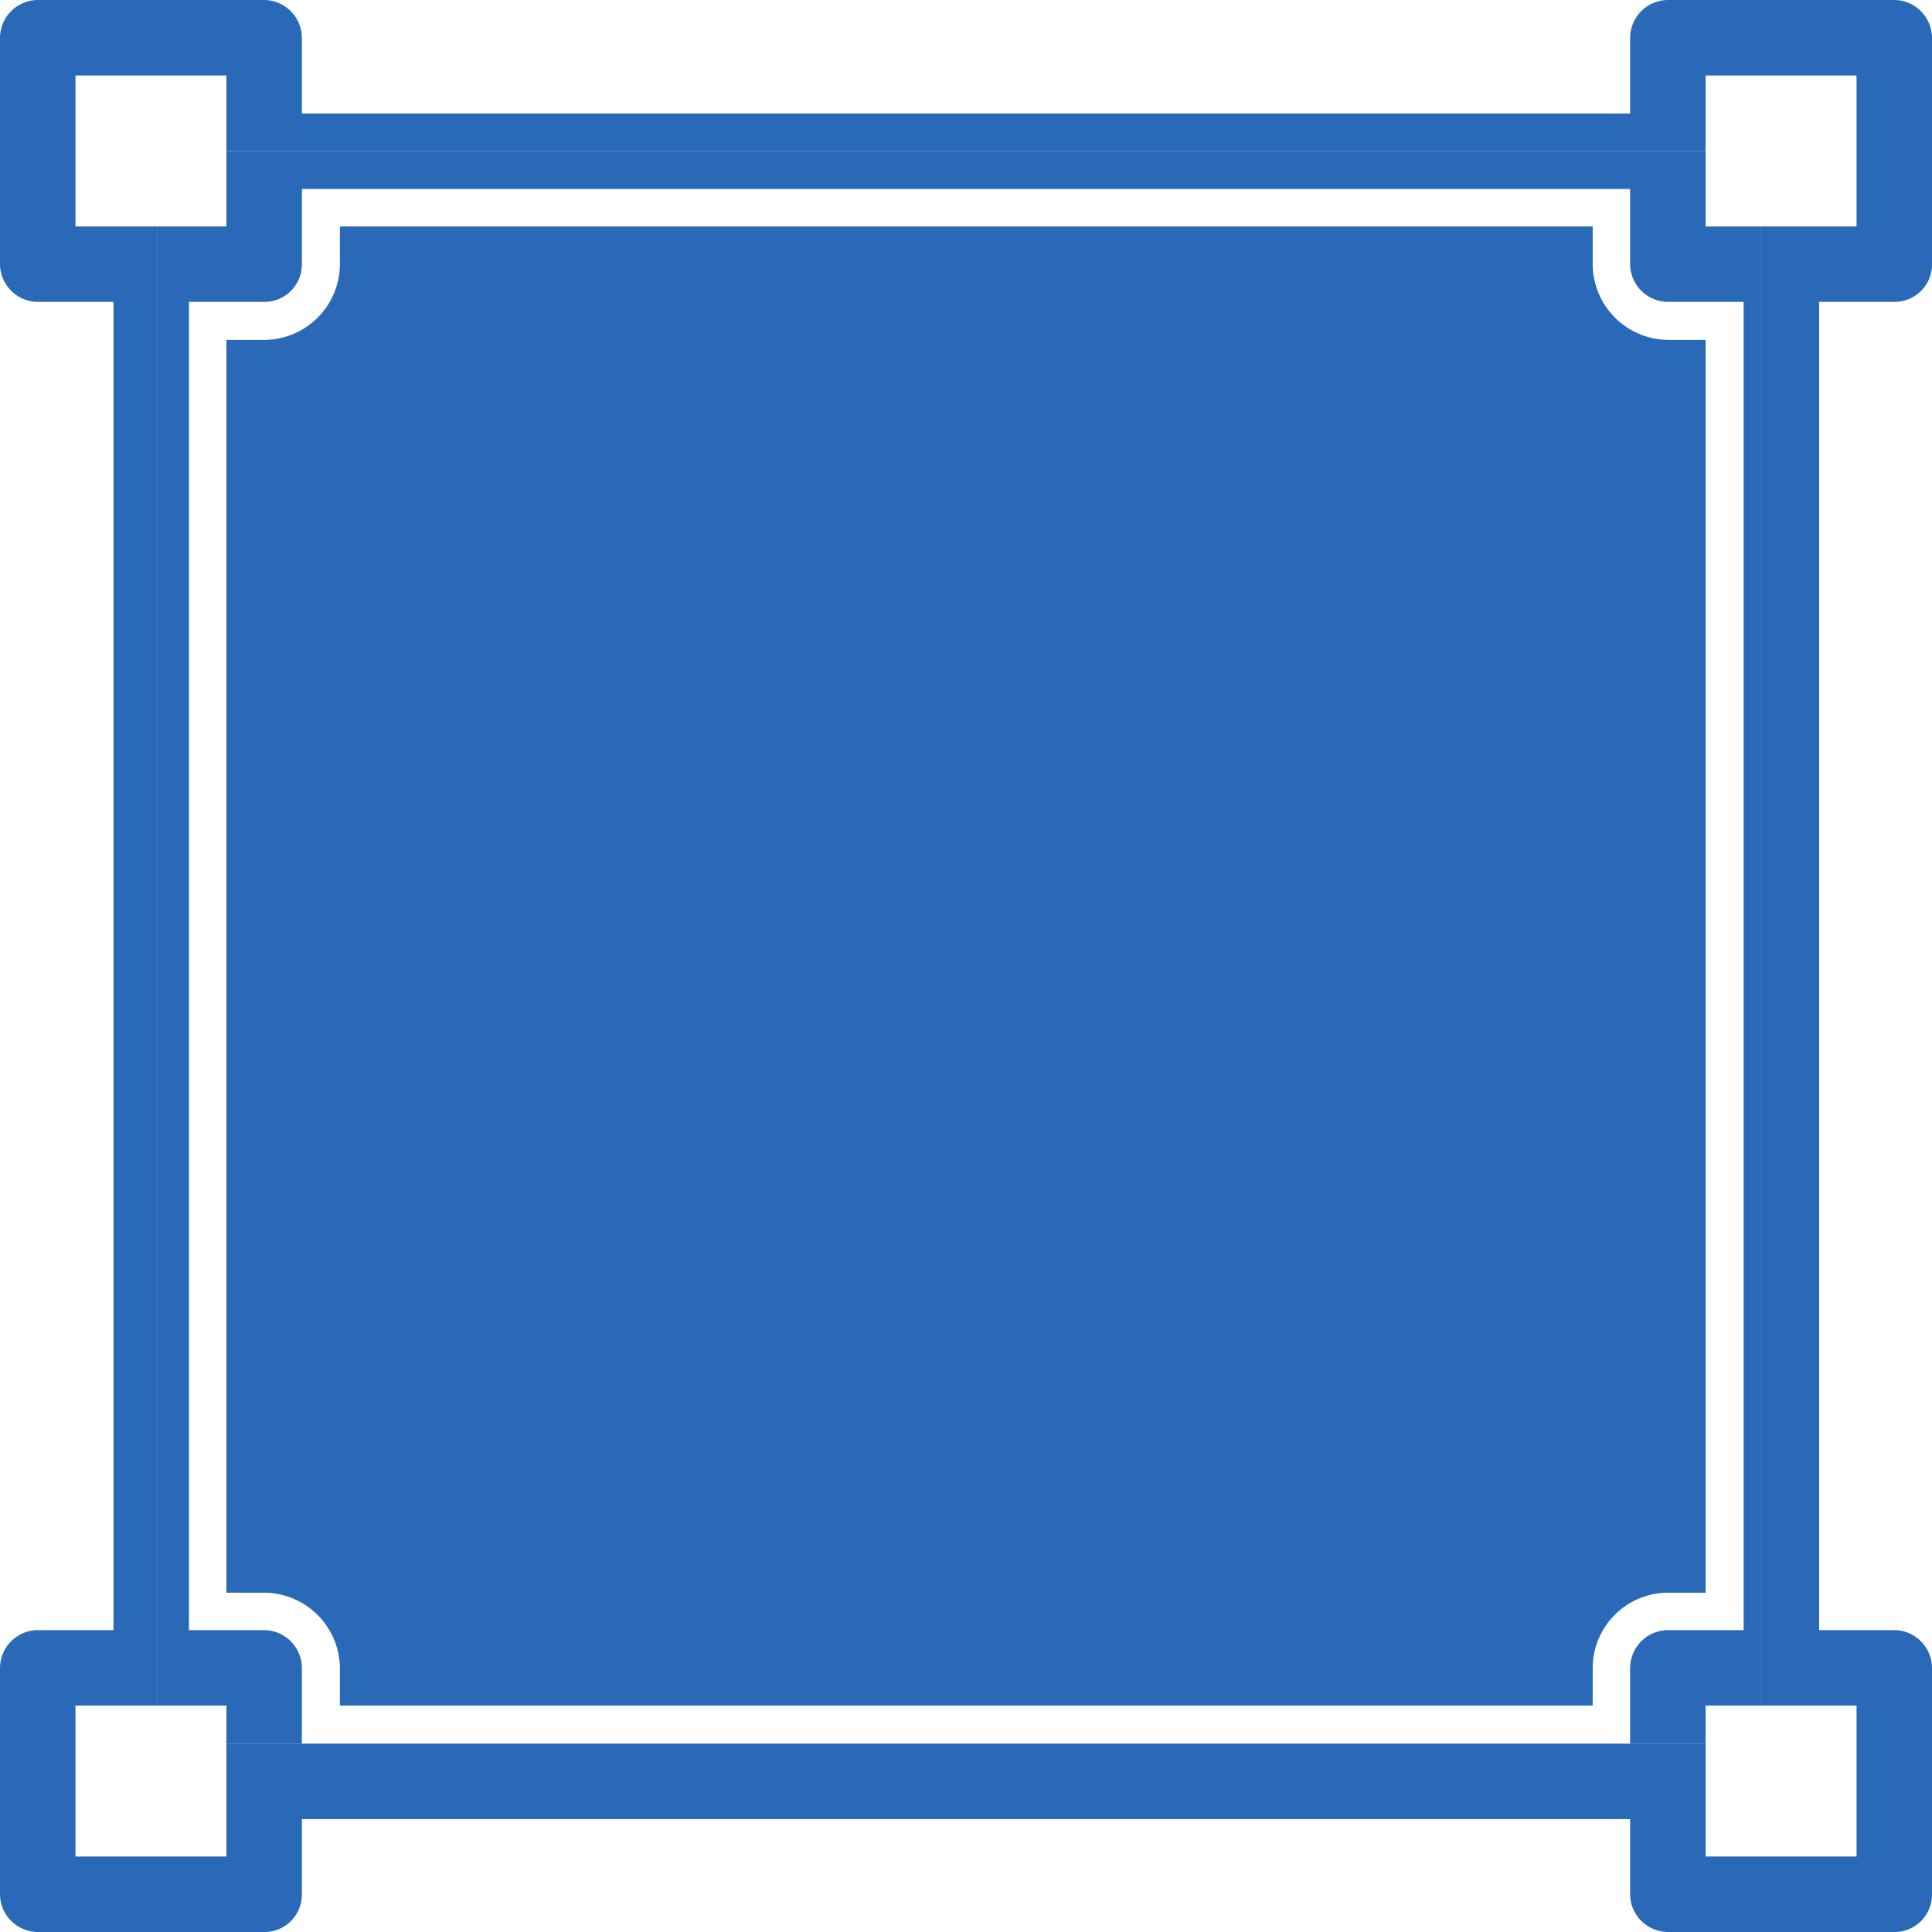 <svg xmlns="http://www.w3.org/2000/svg" width="32" height="32" viewBox="0 0 32 32">
  <defs>
    <style>
      .a {
        fill: #2969b8;
      }
    </style>
  </defs>
  <title>11</title>
  <g>
    <path class="a" d="M3.75,5.63V26.38h.63a1.26,1.26,0,0,1,1.25,1.25v.62H26.38v-.62a1.25,1.25,0,0,1,1.25-1.25h.62V5.63h-.62a1.26,1.26,0,0,1-1.25-1.25V3.75H5.63v.63A1.26,1.26,0,0,1,4.38,5.63Z"/>
    <path class="a" d="M31.38,5A.62.62,0,0,0,32,4.38V.63A.63.63,0,0,0,31.38,0H27.63A.63.63,0,0,0,27,.63V1.88H5V.63A.63.63,0,0,0,4.38,0H.63A.63.63,0,0,0,0,.63V4.38A.63.63,0,0,0,.63,5H1.88V27H.63a.63.63,0,0,0-.63.63v3.75A.63.63,0,0,0,.63,32H4.38A.62.62,0,0,0,5,31.38V30.13H27v1.25a.63.63,0,0,0,.63.62h3.75a.62.62,0,0,0,.62-.62V27.63a.63.63,0,0,0-.62-.63H30.13V5Zm-.63,23.25v2.5h-2.5V28.88H3.75v1.87H1.25v-2.5H2.6V3.75H1.25V1.25h2.5V2.5h24.5V1.25h2.5v2.5H29.17v24.5Z"/>
    <path class="a" d="M28.25,3.75V2.5H3.75V3.75H2.6v24.5H3.75v.63H5V27.63A.63.63,0,0,0,4.38,27H3.13V5H4.38A.62.62,0,0,0,5,4.38V3.13H27V4.38a.63.63,0,0,0,.63.62h1.25V27H27.63a.63.63,0,0,0-.63.63v1.25h1.25v-.63h.92V3.75Z"/>
  </g>
</svg>
